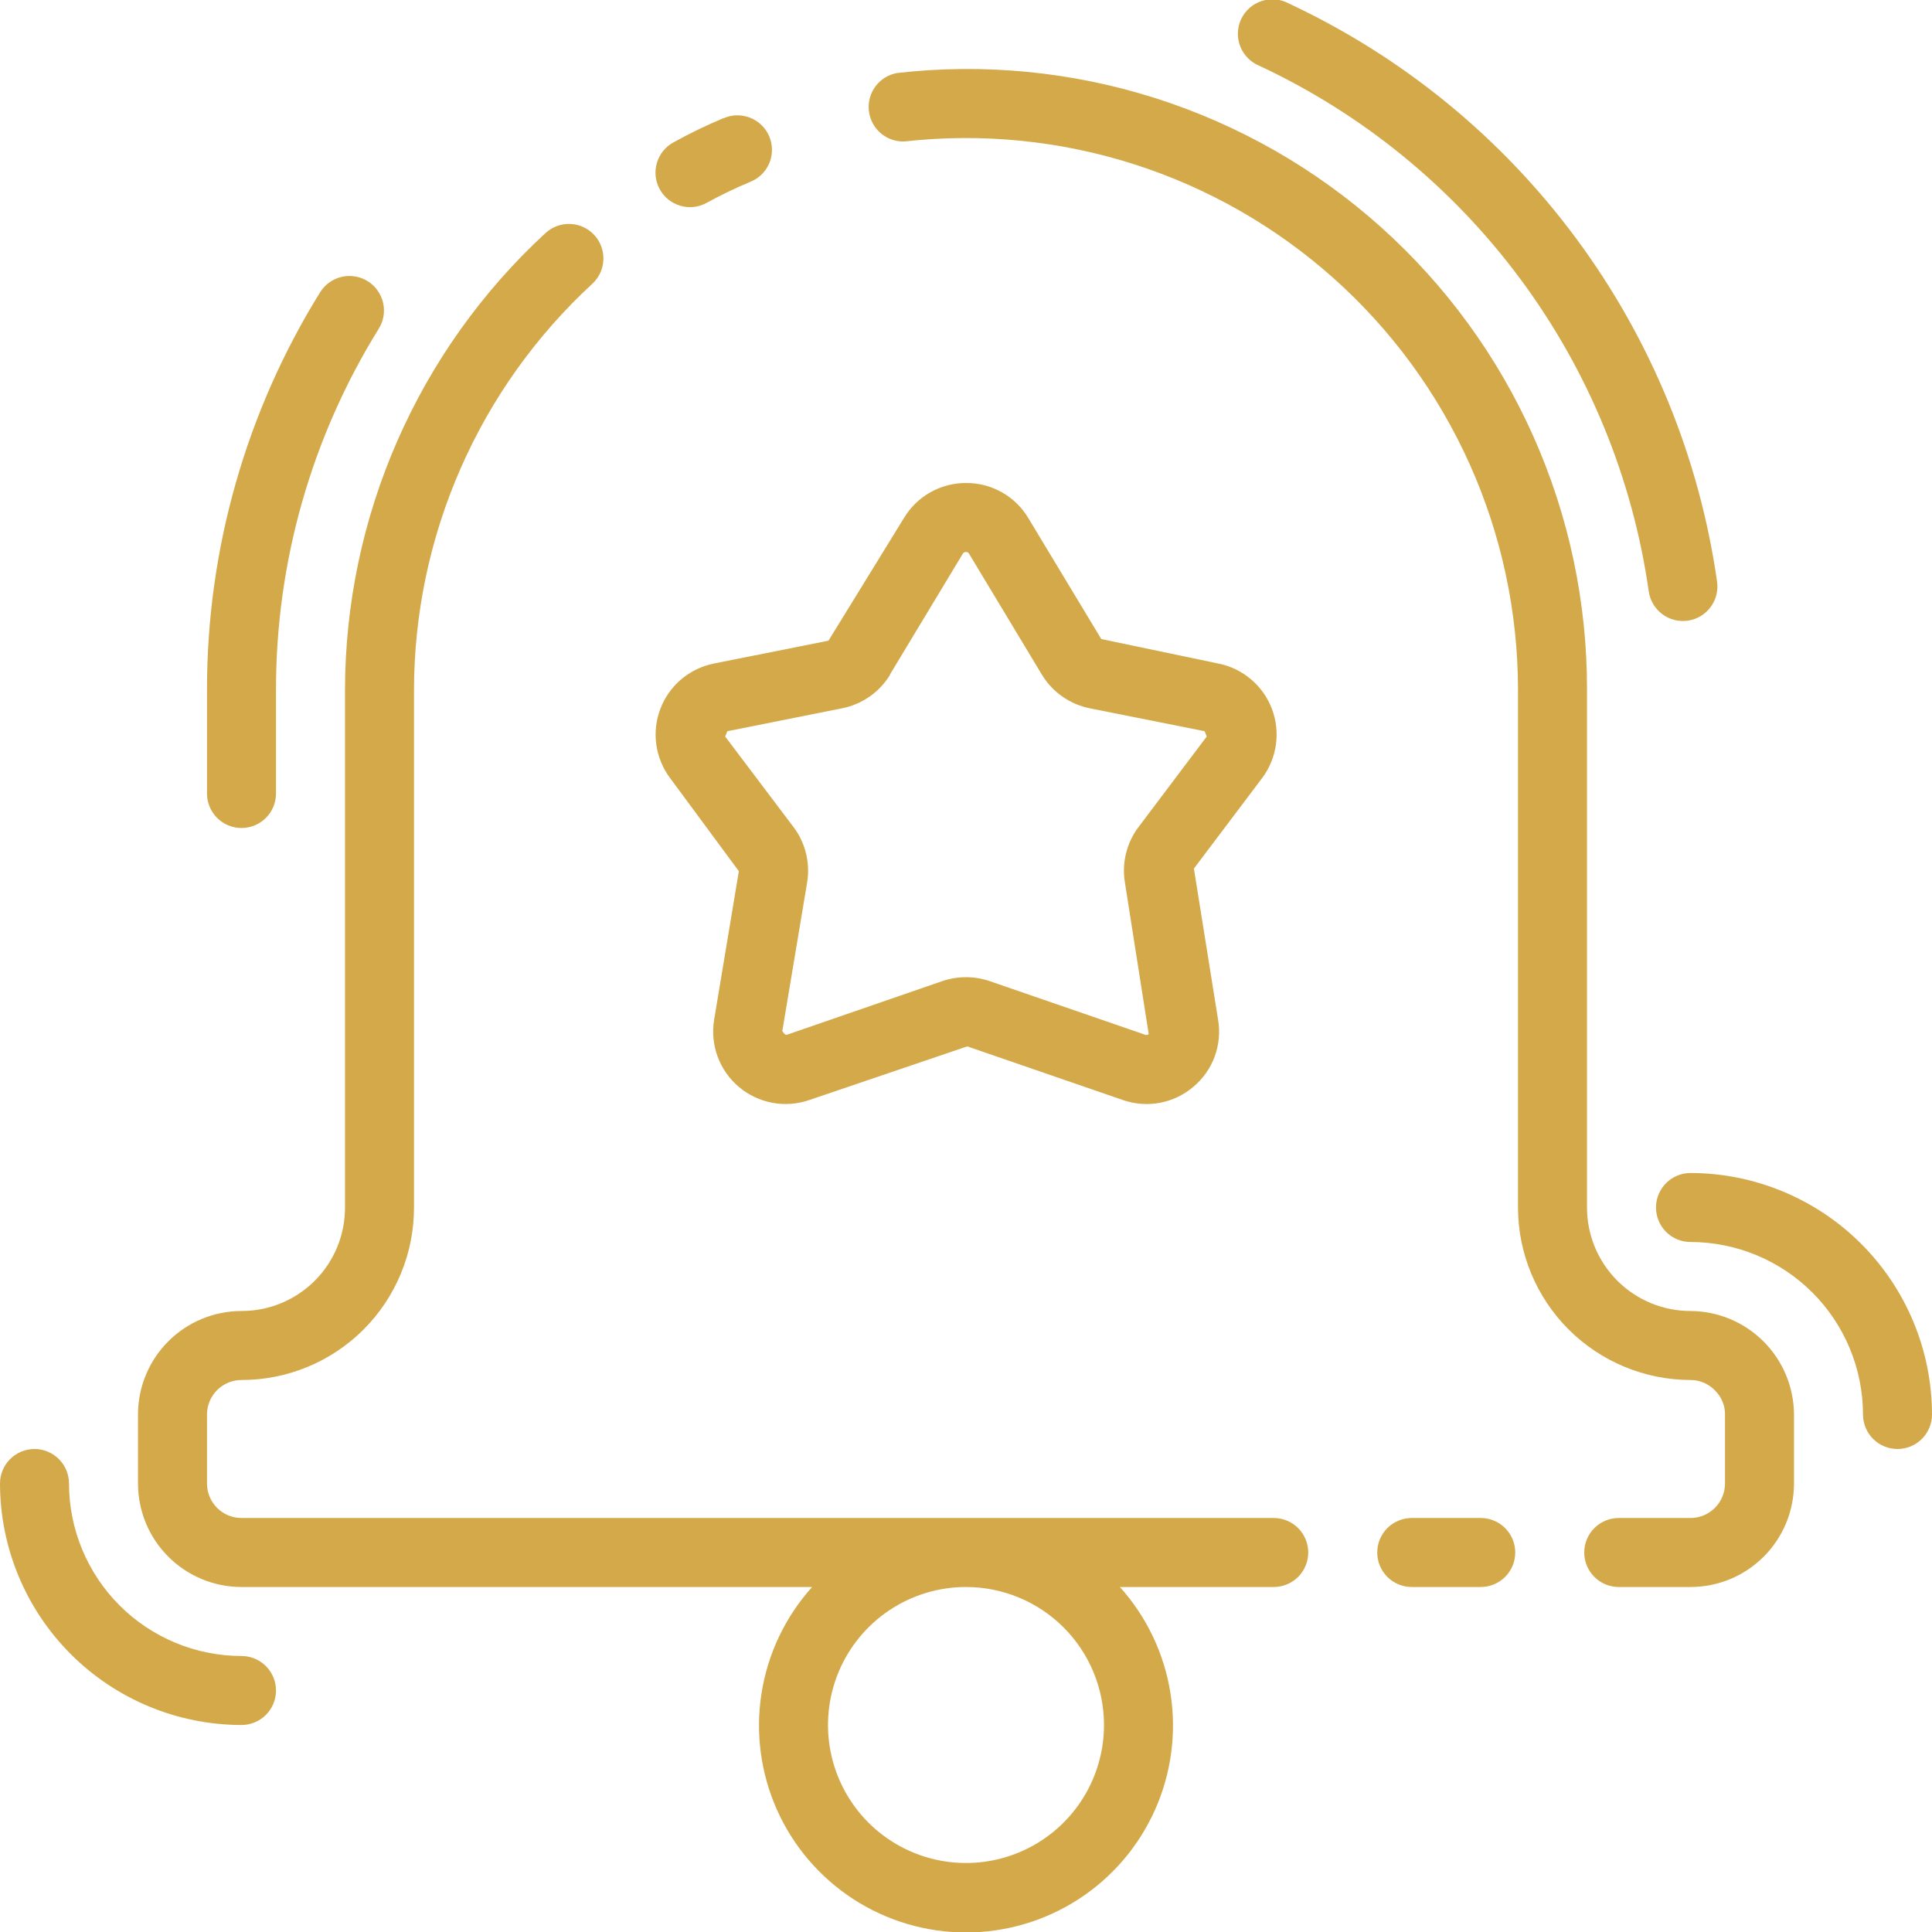 <svg width="84" height="84" viewBox="0 0 84 84" fill="none" xmlns="http://www.w3.org/2000/svg">
<g clip-path="url(#clip0_16_527)">
<path d="M31.038 28.85C30.516 28.954 30.029 29.189 29.622 29.532C29.216 29.875 28.903 30.316 28.713 30.814C28.523 31.311 28.462 31.848 28.535 32.375C28.609 32.902 28.815 33.402 29.134 33.828L32.124 37.878L31.05 44.333C30.96 44.872 31.012 45.425 31.201 45.939C31.39 46.452 31.709 46.907 32.127 47.259C32.546 47.611 33.048 47.849 33.586 47.948C34.124 48.047 34.678 48.005 35.194 47.825L42.053 45.495L48.818 47.826C49.335 48.007 49.891 48.049 50.43 47.948C50.968 47.847 51.471 47.606 51.888 47.25C52.306 46.9 52.626 46.445 52.813 45.933C53.001 45.42 53.052 44.867 52.959 44.33L51.909 37.764L54.876 33.828C55.195 33.402 55.401 32.902 55.475 32.375C55.549 31.848 55.488 31.311 55.298 30.814C55.108 30.316 54.795 29.875 54.388 29.532C53.981 29.189 53.495 28.954 52.972 28.85L47.882 27.785L44.715 22.535C44.436 22.064 44.039 21.674 43.562 21.405C43.086 21.136 42.547 20.996 42 21V21C41.456 20.998 40.922 21.138 40.448 21.406C39.975 21.673 39.579 22.059 39.3 22.526L36.021 27.855L31.038 28.85ZM38.688 29.336L41.859 24.077C41.873 24.052 41.894 24.031 41.918 24.018C41.943 24.004 41.972 23.998 42 24V24C42.027 23.998 42.053 24.004 42.077 24.017C42.1 24.03 42.12 24.05 42.132 24.074V24.074L45.3 29.334C45.527 29.709 45.83 30.034 46.19 30.285C46.549 30.537 46.958 30.711 47.388 30.797L52.374 31.791L52.467 32.022L49.5 35.96C49.243 36.3 49.059 36.69 48.957 37.104C48.855 37.519 48.839 37.949 48.909 38.37L49.944 44.961C49.924 44.979 49.899 44.991 49.873 44.996C49.846 45.001 49.819 44.999 49.794 44.99L43.028 42.657C42.36 42.43 41.637 42.43 40.969 42.657L34.219 44.987C34.197 44.999 34.133 45.018 34.014 44.826L35.093 38.366C35.162 37.945 35.145 37.515 35.043 37.101C34.941 36.687 34.757 36.298 34.5 35.958L31.53 32.024L31.625 31.791L36.606 30.797C37.038 30.712 37.447 30.538 37.807 30.287C38.168 30.035 38.472 29.711 38.7 29.336H38.688Z" fill="#D4A94A"/>
<path d="M3 64.5C3 64.102 2.842 63.721 2.561 63.439C2.279 63.158 1.898 63 1.5 63C1.102 63 0.721 63.158 0.439 63.439C0.158 63.721 0 64.102 0 64.5C0.004 67.284 1.111 69.952 3.079 71.921C5.048 73.889 7.716 74.996 10.5 75C10.898 75 11.279 74.842 11.561 74.561C11.842 74.279 12 73.898 12 73.5C12 73.102 11.842 72.721 11.561 72.439C11.279 72.158 10.898 72 10.5 72C8.512 71.998 6.605 71.207 5.199 69.801C3.793 68.395 3.002 66.488 3 64.5V64.5Z" fill="#D4A94A"/>
<path d="M71.685 25.713C71.742 26.107 71.952 26.462 72.271 26.701C72.589 26.939 72.989 27.042 73.383 26.985C73.777 26.929 74.132 26.718 74.371 26.399C74.609 26.081 74.712 25.681 74.655 25.287C73.883 19.88 71.776 14.75 68.525 10.362C65.274 5.973 60.98 2.463 56.032 0.15C55.853 0.053 55.656 -0.006 55.453 -0.024C55.251 -0.042 55.046 -0.019 54.853 0.045C54.66 0.108 54.481 0.21 54.328 0.345C54.176 0.48 54.052 0.644 53.965 0.828C53.878 1.012 53.829 1.212 53.821 1.415C53.814 1.619 53.848 1.822 53.921 2.012C53.995 2.201 54.106 2.374 54.249 2.52C54.391 2.665 54.562 2.78 54.75 2.858C59.249 4.96 63.154 8.151 66.111 12.142C69.068 16.132 70.983 20.796 71.685 25.713V25.713Z" fill="#D4A94A"/>
<path d="M73.5 51C73.102 51 72.721 51.158 72.439 51.439C72.158 51.721 72 52.102 72 52.5C72 52.898 72.158 53.279 72.439 53.561C72.721 53.842 73.102 54 73.5 54C75.488 54.002 77.395 54.793 78.801 56.199C80.207 57.605 80.998 59.512 81 61.5C81 61.898 81.158 62.279 81.439 62.561C81.721 62.842 82.102 63 82.5 63C82.898 63 83.279 62.842 83.561 62.561C83.842 62.279 84 61.898 84 61.5C83.996 58.716 82.889 56.048 80.921 54.079C78.952 52.111 76.284 51.004 73.5 51V51Z" fill="#D4A94A"/>
<path d="M12 34.5V30C11.993 24.449 13.541 19.008 16.468 14.292C16.679 13.954 16.746 13.546 16.655 13.159C16.564 12.771 16.324 12.435 15.986 12.225C15.647 12.015 15.24 11.948 14.852 12.038C14.464 12.129 14.129 12.37 13.918 12.708C10.697 17.9 8.993 23.89 9 30V34.5C9 34.898 9.158 35.279 9.439 35.561C9.721 35.842 10.102 36 10.5 36C10.898 36 11.279 35.842 11.561 35.561C11.842 35.279 12 34.898 12 34.5Z" fill="#D4A94A"/>
<path d="M61.38 66C60.982 66 60.601 66.158 60.319 66.439C60.038 66.721 59.88 67.102 59.88 67.5C59.88 67.898 60.038 68.279 60.319 68.561C60.601 68.842 60.982 69 61.38 69H64.38C64.778 69 65.159 68.842 65.441 68.561C65.722 68.279 65.88 67.898 65.88 67.5C65.88 67.102 65.722 66.721 65.441 66.439C65.159 66.158 64.778 66 64.38 66H61.38Z" fill="#D4A94A"/>
<path d="M6 61.5V64.5C6 65.694 6.474 66.838 7.318 67.682C8.162 68.526 9.307 69 10.5 69H35.31C34.146 70.293 33.382 71.896 33.111 73.614C32.839 75.333 33.071 77.093 33.779 78.682C34.486 80.271 35.64 81.621 37.099 82.569C38.558 83.516 40.26 84.02 42 84.02C43.74 84.02 45.442 83.516 46.901 82.569C48.36 81.621 49.514 80.271 50.221 78.682C50.929 77.093 51.161 75.333 50.889 73.614C50.618 71.896 49.854 70.293 48.69 69H55.38C55.778 69 56.159 68.842 56.441 68.561C56.722 68.279 56.88 67.898 56.88 67.5C56.88 67.102 56.722 66.721 56.441 66.439C56.159 66.158 55.778 66 55.38 66H10.5C10.102 66 9.721 65.842 9.439 65.561C9.158 65.279 9 64.898 9 64.5V61.5C9 61.102 9.158 60.721 9.439 60.44C9.721 60.158 10.102 60 10.5 60C11.485 60.001 12.461 59.808 13.371 59.431C14.282 59.055 15.109 58.502 15.806 57.806C16.502 57.109 17.055 56.282 17.431 55.371C17.808 54.461 18.001 53.485 18 52.5V30C18.004 26.681 18.695 23.399 20.029 20.36C21.362 17.321 23.311 14.591 25.75 12.341C26.044 12.071 26.218 11.697 26.234 11.299C26.251 10.901 26.109 10.513 25.84 10.22C25.57 9.927 25.196 9.753 24.798 9.737C24.401 9.72 24.012 9.862 23.72 10.131C20.974 12.662 18.782 15.735 17.282 19.154C15.781 22.573 15.004 26.266 15 30V52.5C15.001 53.092 14.886 53.677 14.66 54.224C14.434 54.77 14.103 55.267 13.685 55.685C13.267 56.103 12.77 56.434 12.223 56.66C11.677 56.886 11.091 57.001 10.5 57C9.307 57 8.162 57.474 7.318 58.318C6.474 59.162 6 60.307 6 61.5ZM48 75C48 76.187 47.648 77.347 46.989 78.334C46.33 79.32 45.392 80.089 44.296 80.543C43.2 80.998 41.993 81.116 40.83 80.885C39.666 80.653 38.596 80.082 37.757 79.243C36.918 78.404 36.347 77.335 36.115 76.171C35.884 75.007 36.003 73.8 36.457 72.704C36.911 71.608 37.68 70.671 38.667 70.011C39.653 69.352 40.813 69 42 69C43.591 69 45.117 69.632 46.243 70.757C47.368 71.883 48 73.409 48 75Z" fill="#D4A94A"/>
<path d="M39 3.175C38.626 3.243 38.291 3.45 38.064 3.756C37.837 4.061 37.734 4.441 37.777 4.819C37.819 5.197 38.004 5.545 38.293 5.792C38.582 6.039 38.955 6.167 39.334 6.15C42.69 5.775 46.087 6.112 49.303 7.14C52.52 8.167 55.483 9.862 58 12.113C60.517 14.364 62.53 17.12 63.909 20.203C65.287 23.285 66 26.623 66 30V52.5C66.002 54.488 66.793 56.394 68.199 57.8C69.605 59.206 71.512 59.997 73.5 60C73.7 59.999 73.898 60.04 74.082 60.119C74.266 60.198 74.432 60.315 74.57 60.46C74.707 60.596 74.817 60.758 74.891 60.936C74.965 61.115 75.002 61.306 75 61.5V64.5C75 64.898 74.842 65.279 74.561 65.56C74.279 65.842 73.898 66 73.5 66H70.38C69.982 66 69.601 66.158 69.319 66.439C69.038 66.72 68.88 67.102 68.88 67.5C68.88 67.898 69.038 68.279 69.319 68.56C69.601 68.842 69.982 69 70.38 69H73.5C74.694 69 75.838 68.526 76.682 67.682C77.526 66.838 78 65.693 78 64.5V61.5C77.994 60.308 77.518 59.167 76.675 58.324C75.833 57.482 74.692 57.006 73.5 57C72.306 57 71.162 56.526 70.318 55.682C69.474 54.838 69 53.693 69 52.5V30C69.01 26.198 68.214 22.438 66.666 18.966C65.118 15.494 62.853 12.389 60.02 9.855C57.186 7.322 53.848 5.416 50.225 4.265C46.602 3.114 42.777 2.742 39 3.175V3.175Z" fill="#D4A94A"/>
<path d="M31.451 5.139C30.709 5.449 29.985 5.8 29.282 6.189C28.932 6.38 28.673 6.701 28.561 7.083C28.448 7.465 28.492 7.875 28.683 8.225C28.874 8.574 29.195 8.833 29.577 8.945C29.959 9.058 30.369 9.014 30.718 8.823C31.328 8.487 31.956 8.184 32.598 7.916C32.785 7.844 32.957 7.736 33.102 7.597C33.247 7.458 33.362 7.292 33.442 7.108C33.521 6.924 33.563 6.725 33.564 6.525C33.566 6.324 33.527 6.125 33.45 5.94C33.373 5.754 33.26 5.586 33.117 5.445C32.974 5.305 32.805 5.194 32.618 5.12C32.432 5.046 32.232 5.01 32.032 5.014C31.831 5.018 31.634 5.063 31.451 5.145V5.139Z" fill="#D4A94A"/>
</g>
<defs>
<clipPath id="clip0_16_527">
<rect width="84" height="84" fill="white"/>
</clipPath>
</defs>
</svg>
